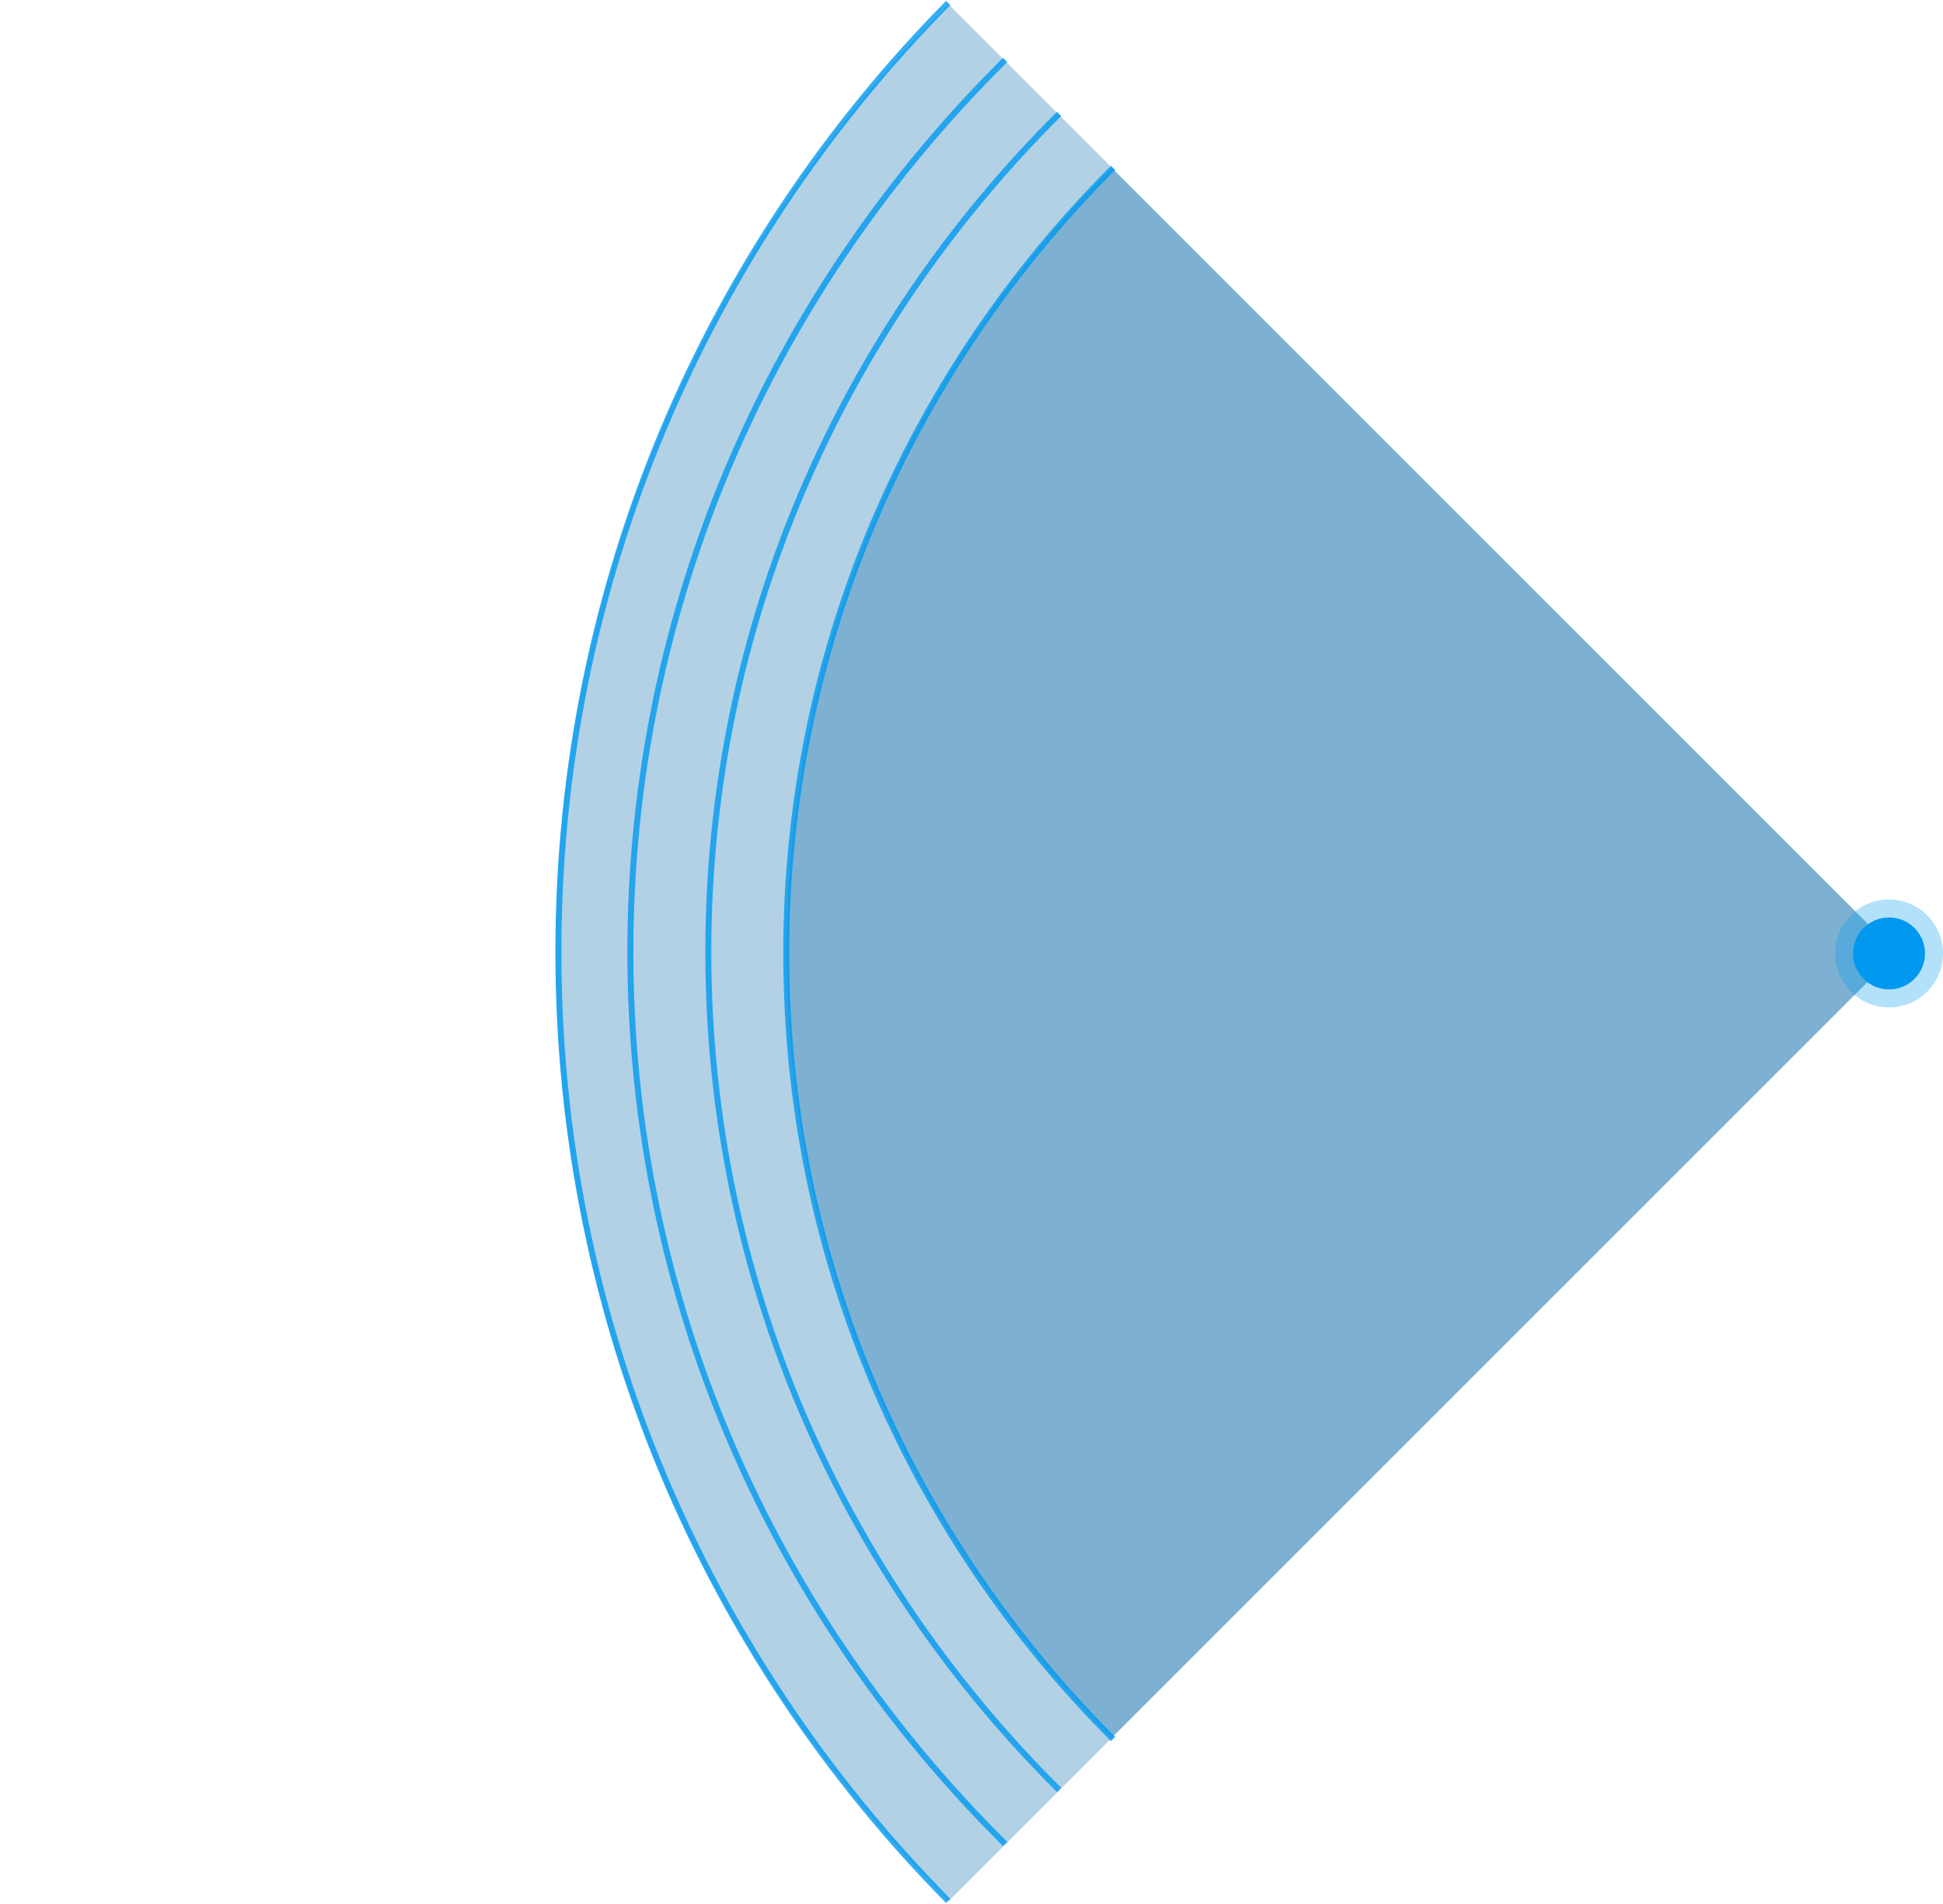 <svg width="648" height="635" viewBox="0 0 648 635" fill="none" xmlns="http://www.w3.org/2000/svg">
	<path opacity="0.3" d="M316.337 634.112C141.629 459.404 141.629 176.147 316.337 1.438L632.674 317.775L316.337 634.112Z" fill="#0066A4"/>
	<path opacity="0.3" d="M370.732 579.507C226.182 434.957 226.182 200.595 370.732 56.045L632.463 317.776L370.732 579.507Z" fill="#0066A4"/>
	<g opacity="0.8">
		<g style="mix-blend-mode:multiply">
			<path d="M316.225 634C235.836 552.599 186.225 440.832 186.225 317.5C186.225 194.168 235.836 82.401 316.224 1" stroke="#0099EF" stroke-width="2"/>
		</g>
		<g style="mix-blend-mode:multiply">
			<path d="M335.225 615C257.927 538.485 210.225 433.429 210.225 317.5C210.225 201.571 257.927 96.515 335.224 20" stroke="#0099EF" stroke-width="2"/>
		</g>
		<g style="mix-blend-mode:multiply">
			<path d="M353.225 597C280.874 525.115 236.225 426.414 236.225 317.5C236.225 208.586 280.874 109.885 353.224 38" stroke="#0099EF" stroke-width="2"/>
		</g>
		<g style="mix-blend-mode:multiply">
			<path d="M371.225 580C303.822 512.616 262.225 420.095 262.225 318C262.225 215.905 303.822 123.384 371.225 56" stroke="#0099EF" stroke-width="2"/>
		</g>
	</g>
	<circle opacity="0.3" cx="630" cy="318" r="18" fill="#0099EF"/>
	<circle cx="630" cy="318" r="12" fill="#0099EF"/>
</svg>
